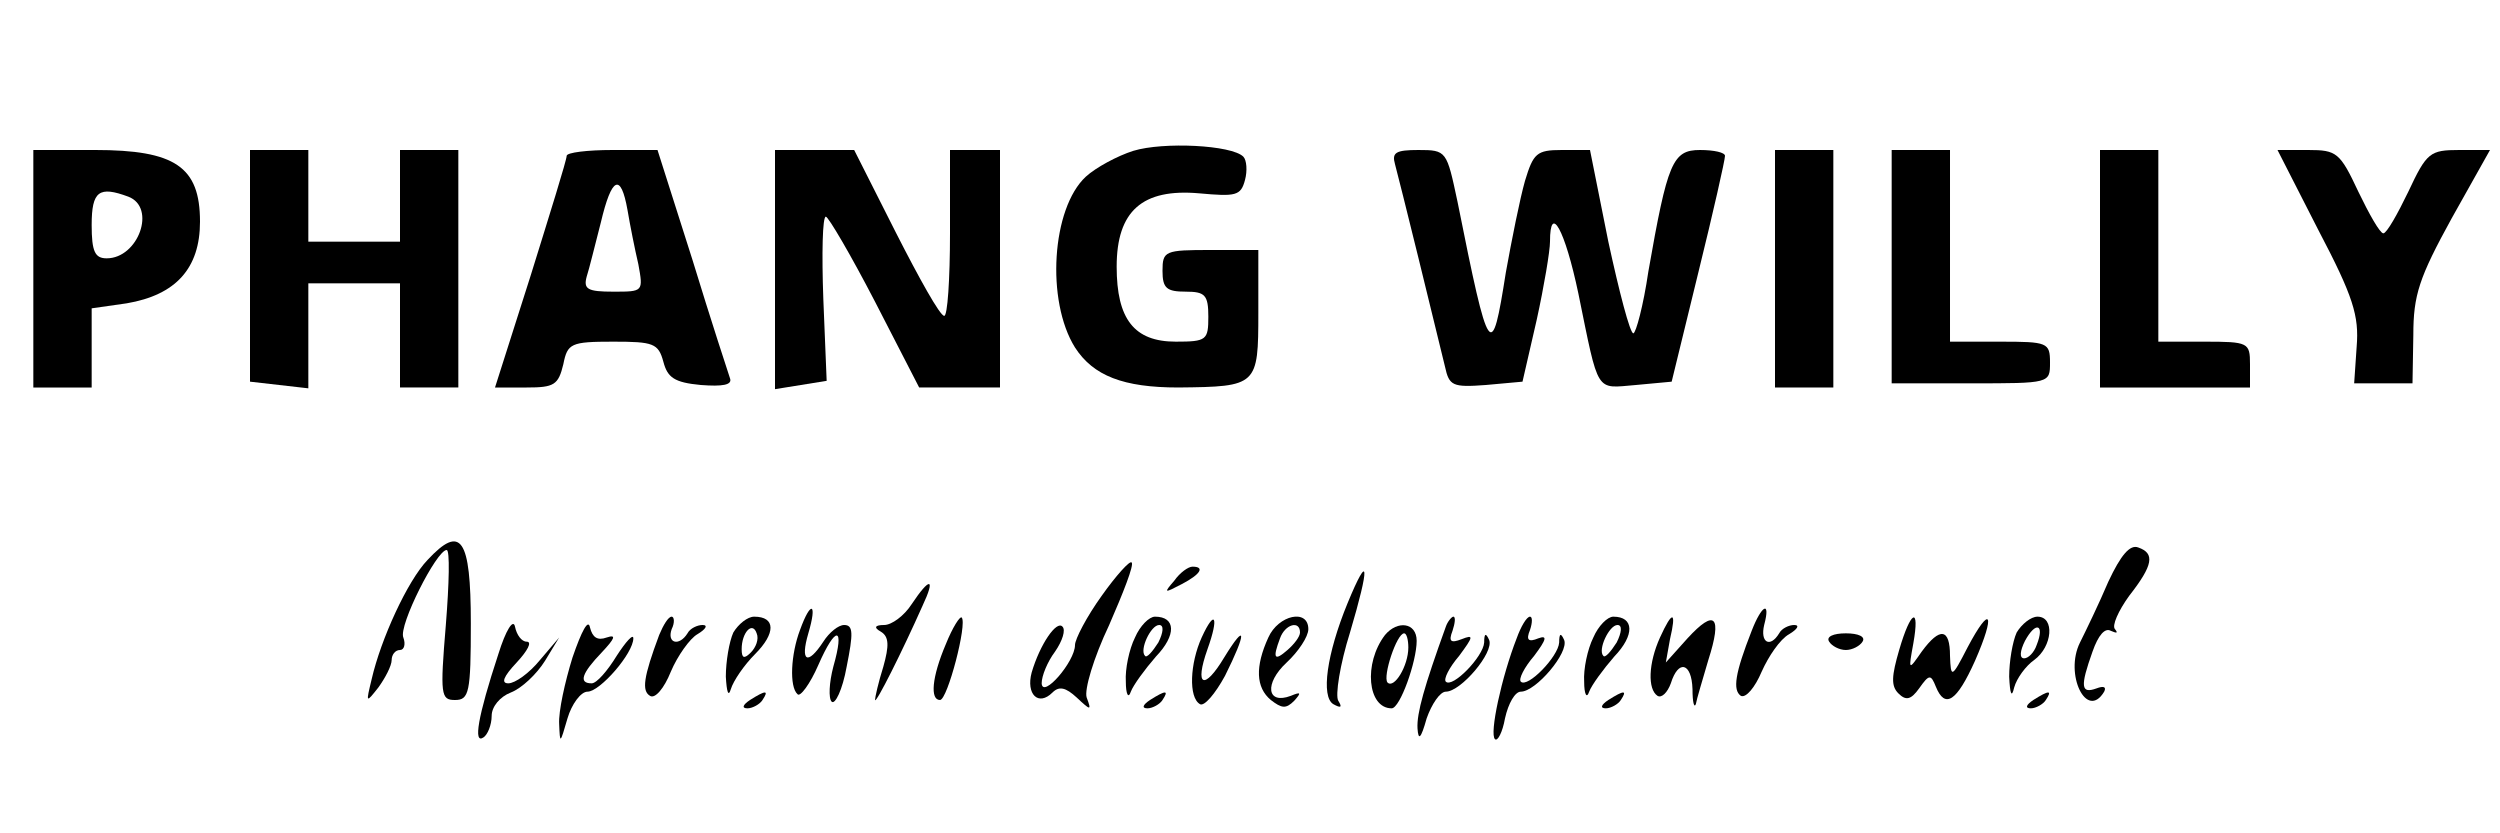 <?xml version="1.0" standalone="no"?>
<!DOCTYPE svg PUBLIC "-//W3C//DTD SVG 20010904//EN"
 "http://www.w3.org/TR/2001/REC-SVG-20010904/DTD/svg10.dtd">
<svg version="1.0" xmlns="http://www.w3.org/2000/svg"
 width="300pt" height="100pt" viewBox="0 0 300 100"
 preserveAspectRatio="xMidYMid meet">

<g transform="translate(0,100) scale(0.1,-0.1)"
fill="#000000" stroke="none">
<path d="M1360 819 c-19 -6 -45 -20 -57 -31 -41 -38 -48 -149 -13 -205 22 -34
58 -48 124 -48 95 1 96 2 96 90 l0 75 -57 0 c-55 0 -58 -1 -58 -25 0 -21 5
-25 28 -25 23 0 27 -4 27 -30 0 -28 -2 -30 -39 -30 -50 0 -71 27 -71 90 0 67
31 94 99 88 44 -4 50 -3 55 16 3 11 2 24 -2 28 -14 14 -96 18 -132 7z"/>
<path d="M40 678 l0 -143 35 0 35 0 0 47 0 48 42 6 c59 10 88 42 88 98 0 66
-30 86 -126 86 l-74 0 0 -142z m114 86 c34 -13 12 -74 -26 -74 -14 0 -18 8
-18 40 0 41 9 47 44 34z"/>
<path d="M300 681 l0 -139 35 -4 35 -4 0 63 0 63 55 0 55 0 0 -62 0 -63 35 0
35 0 0 143 0 142 -35 0 -35 0 0 -55 0 -55 -55 0 -55 0 0 55 0 55 -35 0 -35 0
0 -139z"/>
<path d="M680 813 c0 -5 -20 -69 -43 -143 l-43 -135 38 0 c33 0 38 3 44 28 5
25 9 27 60 27 48 0 54 -2 60 -24 5 -19 13 -25 45 -28 26 -2 38 0 35 8 -2 6
-23 70 -45 142 l-42 132 -54 0 c-30 0 -55 -3 -55 -7z m73 -65 c3 -18 9 -48 13
-65 6 -33 6 -33 -30 -33 -31 0 -36 3 -32 18 3 9 10 38 17 65 13 55 24 60 32
15z"/>
<path d="M930 677 l0 -144 31 5 31 5 -4 98 c-2 55 -1 99 3 99 3 0 30 -46 59
-102 l53 -103 49 0 48 0 0 143 0 142 -30 0 -30 0 0 -100 c0 -55 -3 -100 -7
-99 -5 0 -30 45 -58 100 l-50 99 -47 0 -48 0 0 -143z"/>
<path d="M1674 803 c5 -18 49 -197 60 -243 5 -23 9 -25 49 -22 l44 4 17 74 c9
41 16 83 16 94 0 47 18 14 34 -62 25 -122 20 -114 69 -110 l43 4 32 131 c18
73 32 135 32 140 0 4 -13 7 -30 7 -33 0 -39 -15 -62 -146 -6 -41 -15 -74 -18
-74 -4 0 -17 50 -30 110 l-22 110 -34 0 c-30 0 -34 -4 -44 -37 -6 -21 -16 -71
-23 -110 -17 -108 -20 -105 -58 85 -13 61 -13 62 -47 62 -27 0 -32 -3 -28 -17z"/>
<path d="M2130 678 l0 -143 35 0 35 0 0 143 0 142 -35 0 -35 0 0 -142z"/>
<path d="M2270 680 l0 -140 95 0 c95 0 95 0 95 25 0 24 -3 25 -60 25 l-60 0 0
115 0 115 -35 0 -35 0 0 -140z"/>
<path d="M2520 678 l0 -143 90 0 90 0 0 28 c0 26 -2 27 -55 27 l-55 0 0 115 0
115 -35 0 -35 0 0 -142z"/>
<path d="M2782 724 c42 -80 49 -103 46 -140 l-3 -44 35 0 35 0 1 58 c0 48 7
69 46 140 l46 82 -37 0 c-35 0 -39 -3 -61 -50 -13 -27 -26 -50 -30 -50 -4 0
-17 23 -30 50 -22 47 -26 50 -60 50 l-37 0 49 -96z"/>
<path d="M513 328 c-24 -25 -56 -95 -67 -143 -7 -29 -7 -29 8 -10 8 11 16 26
16 33 0 6 4 12 10 12 5 0 7 7 4 15 -6 14 40 105 52 105 4 0 3 -40 -1 -90 -7
-84 -6 -90 11 -90 17 0 19 9 19 92 0 103 -12 119 -52 76z"/>
<path d="M2530 302 c-11 -26 -27 -59 -34 -73 -19 -38 8 -94 29 -59 3 6 -1 7
-9 4 -19 -7 -20 2 -5 44 7 20 15 29 22 25 7 -3 9 -3 5 2 -4 4 4 22 17 40 29
37 31 51 11 58 -10 4 -21 -9 -36 -41z"/>
<path d="M1322 285 c-18 -25 -32 -52 -32 -59 0 -20 -39 -65 -40 -46 0 9 7 26
16 38 9 13 13 26 9 30 -7 8 -27 -21 -37 -55 -7 -26 8 -41 25 -24 8 8 16 6 29
-6 17 -16 18 -16 12 0 -3 9 8 47 27 87 17 39 30 72 27 75 -2 3 -19 -16 -36
-40z"/>
<path d="M1409 303 c-13 -15 -12 -15 9 -4 23 12 28 21 13 21 -5 0 -15 -7 -22
-17z"/>
<path d="M1617 276 c-25 -61 -32 -112 -17 -121 9 -5 11 -4 6 4 -4 6 2 44 14
82 24 81 23 98 -3 35z"/>
<path d="M1094 275 c-9 -14 -24 -25 -33 -25 -11 0 -13 -3 -4 -8 10 -6 10 -17
3 -42 -6 -19 -10 -37 -10 -40 1 -5 33 59 57 113 16 34 9 35 -13 2z"/>
<path d="M960 244 c-11 -29 -13 -68 -3 -77 3 -4 15 12 25 35 21 48 32 47 18
-2 -5 -19 -6 -38 -2 -42 4 -4 13 14 18 42 8 40 8 50 -3 50 -7 0 -18 -9 -25
-20 -19 -29 -28 -24 -18 10 11 37 3 40 -10 4z"/>
<path d="M2102 243 c-20 -51 -23 -71 -13 -78 6 -3 17 10 25 29 8 18 22 39 33
45 10 6 13 11 6 11 -6 0 -15 -4 -18 -10 -11 -18 -23 -11 -18 10 8 30 -3 24
-15 -7z"/>
<path d="M598 215 c-25 -76 -30 -108 -18 -100 5 3 10 15 10 26 0 11 10 23 23
28 13 5 31 22 41 38 l17 28 -23 -27 c-13 -16 -30 -28 -38 -28 -9 0 -6 8 10 25
13 14 19 25 12 25 -6 0 -12 8 -14 18 -2 10 -11 -4 -20 -33z"/>
<path d="M687 211 c-9 -29 -17 -65 -16 -80 1 -24 1 -24 10 7 5 17 16 32 24 32
15 0 55 46 55 64 0 6 -9 -4 -20 -21 -11 -18 -24 -33 -30 -33 -16 0 -12 12 12
37 16 17 18 22 6 18 -11 -4 -17 0 -20 12 -2 11 -10 -4 -21 -36z"/>
<path d="M791 238 c-19 -51 -21 -67 -11 -73 6 -4 17 9 25 29 8 19 23 40 32 45
10 6 13 11 6 11 -6 0 -15 -4 -18 -10 -10 -16 -25 -12 -19 5 4 8 3 15 0 15 -4
0 -10 -10 -15 -22z"/>
<path d="M880 241 c-5 -11 -9 -35 -9 -53 1 -18 3 -25 6 -15 3 10 16 29 29 42
25 25 25 45 -1 45 -8 0 -19 -9 -25 -19z m21 -24 c-8 -8 -11 -7 -11 4 0 20 13
34 18 19 3 -7 -1 -17 -7 -23z"/>
<path d="M1135 227 c-17 -40 -19 -67 -7 -67 9 0 33 92 26 99 -2 2 -11 -12 -19
-32z"/>
<path d="M1362 235 c-7 -14 -12 -38 -11 -53 0 -15 3 -21 6 -12 3 8 17 27 30
42 25 26 24 48 -1 48 -7 0 -18 -11 -24 -25z m28 -6 c-7 -11 -14 -19 -16 -16
-7 7 7 37 17 37 6 0 5 -9 -1 -21z"/>
<path d="M1442 235 c-14 -31 -16 -72 -2 -80 5 -3 18 12 30 34 26 52 26 66 -1
22 -24 -40 -36 -35 -20 10 14 39 9 49 -7 14z"/>
<path d="M1522 235 c-16 -35 -15 -60 3 -75 13 -10 18 -11 28 -1 9 10 8 11 -4
6 -29 -11 -32 15 -5 40 14 13 26 31 26 40 0 25 -36 17 -48 -10z m38 6 c0 -5
-7 -14 -15 -21 -16 -14 -18 -10 -9 14 6 17 24 22 24 7z"/>
<path d="M1735 248 c-26 -72 -35 -104 -34 -122 1 -15 4 -13 11 12 6 17 16 32
23 32 18 0 58 47 52 62 -4 9 -6 8 -6 -3 -1 -17 -38 -55 -46 -47 -3 3 4 17 16
31 17 23 18 26 3 20 -13 -5 -16 -3 -11 10 3 9 4 17 1 17 -2 0 -7 -6 -9 -12z"/>
<path d="M1820 234 c-18 -46 -33 -115 -26 -121 3 -3 9 8 12 25 4 18 12 32 19
32 18 0 58 47 52 62 -4 9 -6 8 -6 -3 -1 -17 -38 -55 -46 -47 -3 3 4 17 16 31
15 20 16 25 5 21 -12 -5 -15 -2 -10 10 3 9 3 16 0 16 -4 0 -11 -12 -16 -26z"/>
<path d="M1912 235 c-7 -14 -12 -38 -11 -53 0 -15 3 -21 6 -12 3 8 17 27 30
42 25 26 24 48 -1 48 -7 0 -18 -11 -24 -25z m28 -6 c-7 -11 -14 -19 -16 -16
-7 7 7 37 17 37 6 0 5 -9 -1 -21z"/>
<path d="M1992 235 c-14 -31 -15 -62 -3 -70 5 -3 12 4 16 15 9 29 25 25 26 -7
0 -16 2 -23 4 -18 1 6 8 29 15 53 17 53 8 62 -25 26 l-26 -29 5 28 c8 34 3 35
-12 2z"/>
<path d="M2279 220 c-9 -31 -10 -43 -1 -52 9 -9 15 -8 25 6 12 17 14 17 20 2
11 -27 25 -18 47 31 25 57 19 69 -9 16 -19 -37 -20 -37 -21 -10 0 33 -12 35
-34 5 -16 -23 -16 -23 -10 10 8 45 -3 40 -17 -8z"/>
<path d="M2420 241 c-5 -11 -9 -35 -9 -53 1 -21 3 -26 6 -13 3 11 14 26 24 33
22 16 25 52 4 52 -8 0 -19 -9 -25 -19z m24 -15 c-3 -9 -10 -16 -15 -16 -6 0
-5 9 1 21 13 24 24 20 14 -5z"/>
<path d="M1662 238 c-26 -34 -21 -88 8 -88 10 0 30 56 30 81 0 22 -23 25 -38
7z m28 -15 c0 -22 -17 -50 -25 -42 -6 7 11 59 20 59 3 0 5 -8 5 -17z"/>
<path d="M2195 230 c3 -5 12 -10 20 -10 8 0 17 5 20 10 4 6 -5 10 -20 10 -15
0 -24 -4 -20 -10z"/>
<path d="M900 160 c-9 -6 -10 -10 -3 -10 6 0 15 5 18 10 8 12 4 12 -15 0z"/>
<path d="M1380 160 c-9 -6 -10 -10 -3 -10 6 0 15 5 18 10 8 12 4 12 -15 0z"/>
<path d="M1930 160 c-9 -6 -10 -10 -3 -10 6 0 15 5 18 10 8 12 4 12 -15 0z"/>
<path d="M2440 160 c-9 -6 -10 -10 -3 -10 6 0 15 5 18 10 8 12 4 12 -15 0z"/>
</g>
</svg>
